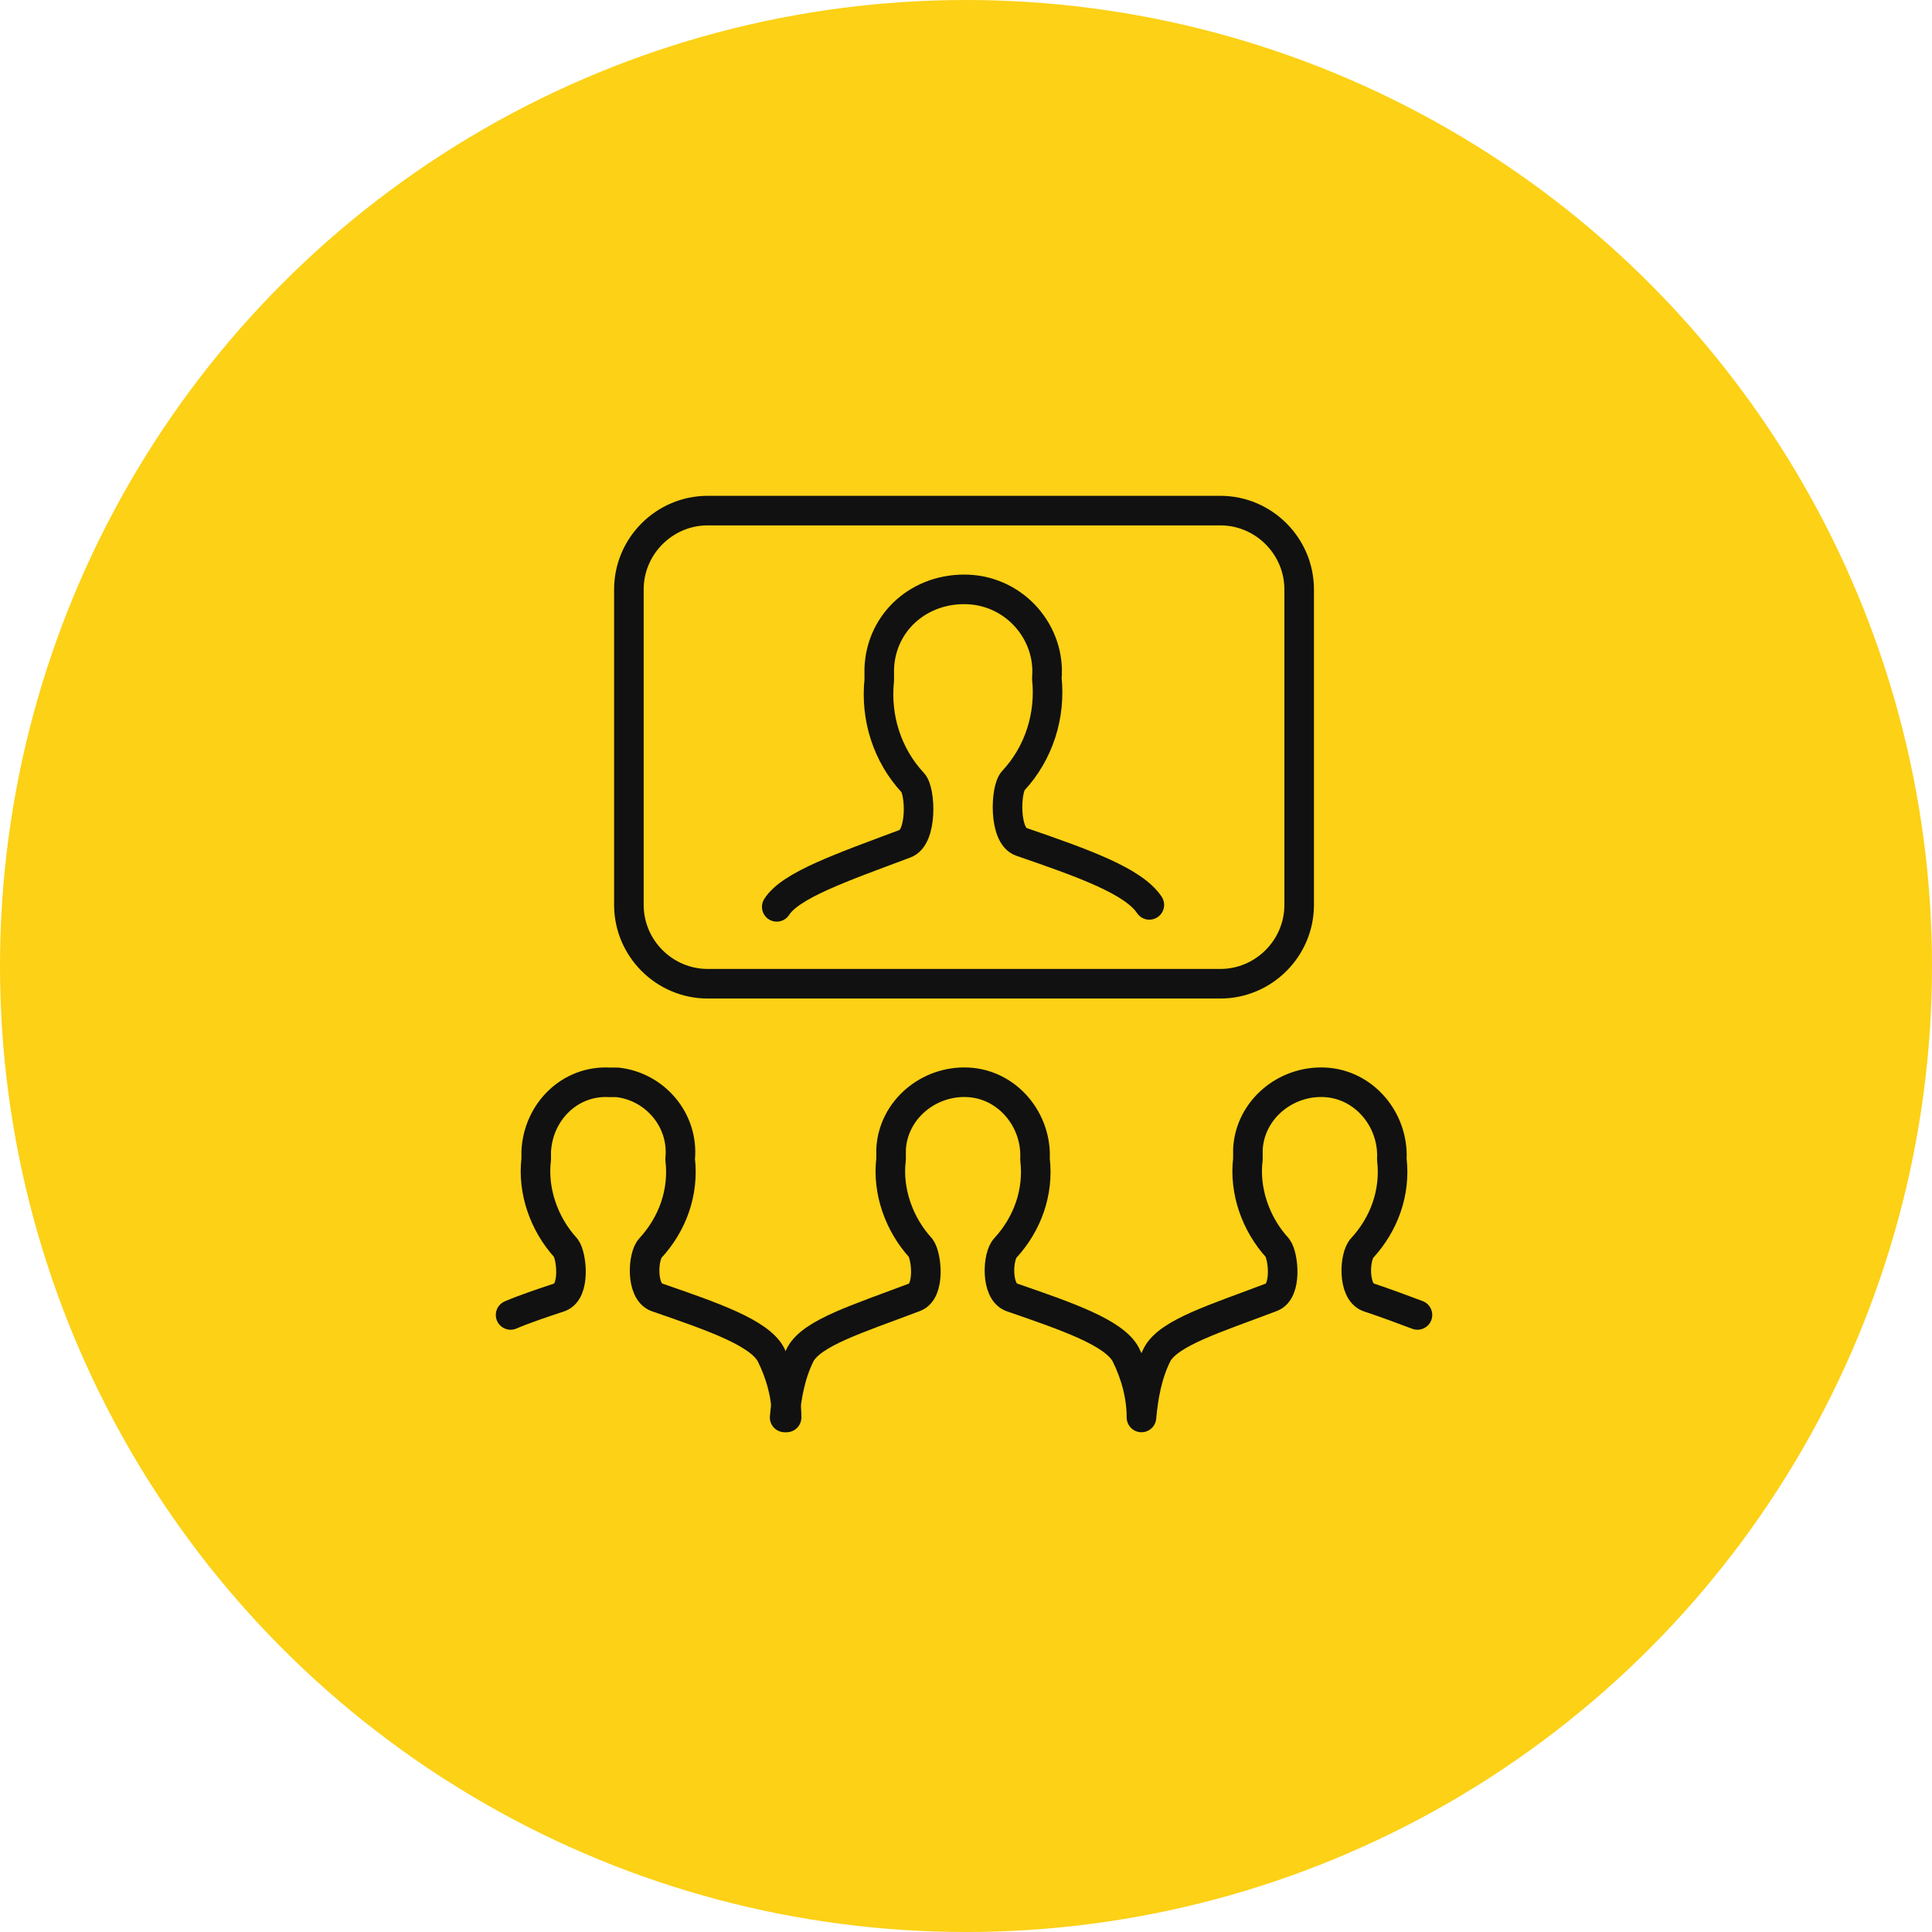 
<svg xmlns="http://www.w3.org/2000/svg" xmlns:xlink="http://www.w3.org/1999/xlink" width="98" height="98" overflow="visible" viewBox="0 0 98 98">
  <circle id="HG_1_" cx="49" cy="49" r="49" fill="#fcd116" />
  <g id="Remote-Meeting_Kopie">
    <path d="M35.9 25.9h26c2.2 0 4 1.8 4 4v16c0 2.2-1.8 4-4 4h-26c-2.2 0-4-1.8-4-4v-16c0-2.2 1.8-4 4-4z" style="fill:none;stroke:#111;stroke-linecap:round;stroke-linejoin:round;" stroke-width="1.5"/>
    <path d="M58.3 45.9c-.8-1.2-3.3-2.1-6.5-3.2-.9-.3-.8-2.7-.4-3.1 1.3-1.4 1.9-3.3 1.7-5.2.2-2.3-1.6-4.4-4-4.5s-4.4 1.6-4.5 4v.6c-.2 1.9.4 3.8 1.7 5.2.4.4.5 2.8-.4 3.1-3.2 1.2-5.8 2.1-6.5 3.2M57.9 71.9c0-1.1-.3-2.2-.8-3.2-.6-1.1-2.9-1.9-5.8-2.9-.8-.3-.7-2.1-.3-2.5 1.1-1.2 1.7-2.8 1.5-4.5.1-2-1.4-3.8-3.4-3.9-2-.1-3.8 1.4-3.9 3.4v.5c-.2 1.6.4 3.3 1.5 4.5.3.4.5 2.2-.3 2.5-2.9 1.1-5.2 1.8-5.8 2.9-.5 1-.7 2.1-.8 3.2M71.9 66.7c-.8-.3-1.6-.6-2.5-.9-.8-.3-.7-2.1-.3-2.5 1.1-1.2 1.7-2.8 1.5-4.5.1-2-1.4-3.8-3.4-3.9-2-.1-3.8 1.4-3.9 3.4v.5c-.2 1.6.4 3.3 1.5 4.5.3.4.5 2.2-.3 2.5-2.9 1.1-5.2 1.8-5.8 2.9-.5 1-.7 2.1-.8 3.2" style="fill:none;stroke:#111;stroke-linecap:round;stroke-linejoin:round;" stroke-width="1.5"/>
    <path d="M39.9 71.9c0-1.1-.3-2.2-.8-3.2-.6-1.1-2.9-1.9-5.8-2.9-.8-.3-.7-2.1-.3-2.5 1.1-1.2 1.7-2.8 1.5-4.5.2-2-1.3-3.7-3.2-3.9h-.4c-2-.1-3.6 1.5-3.7 3.5v.4c-.2 1.6.4 3.3 1.5 4.5.3.4.5 2.2-.3 2.5-.9.3-1.8.6-2.5.9" style="fill:none;stroke:#111;stroke-linecap:round;stroke-linejoin:round;" stroke-width="1.5" />
  </g>
</svg>